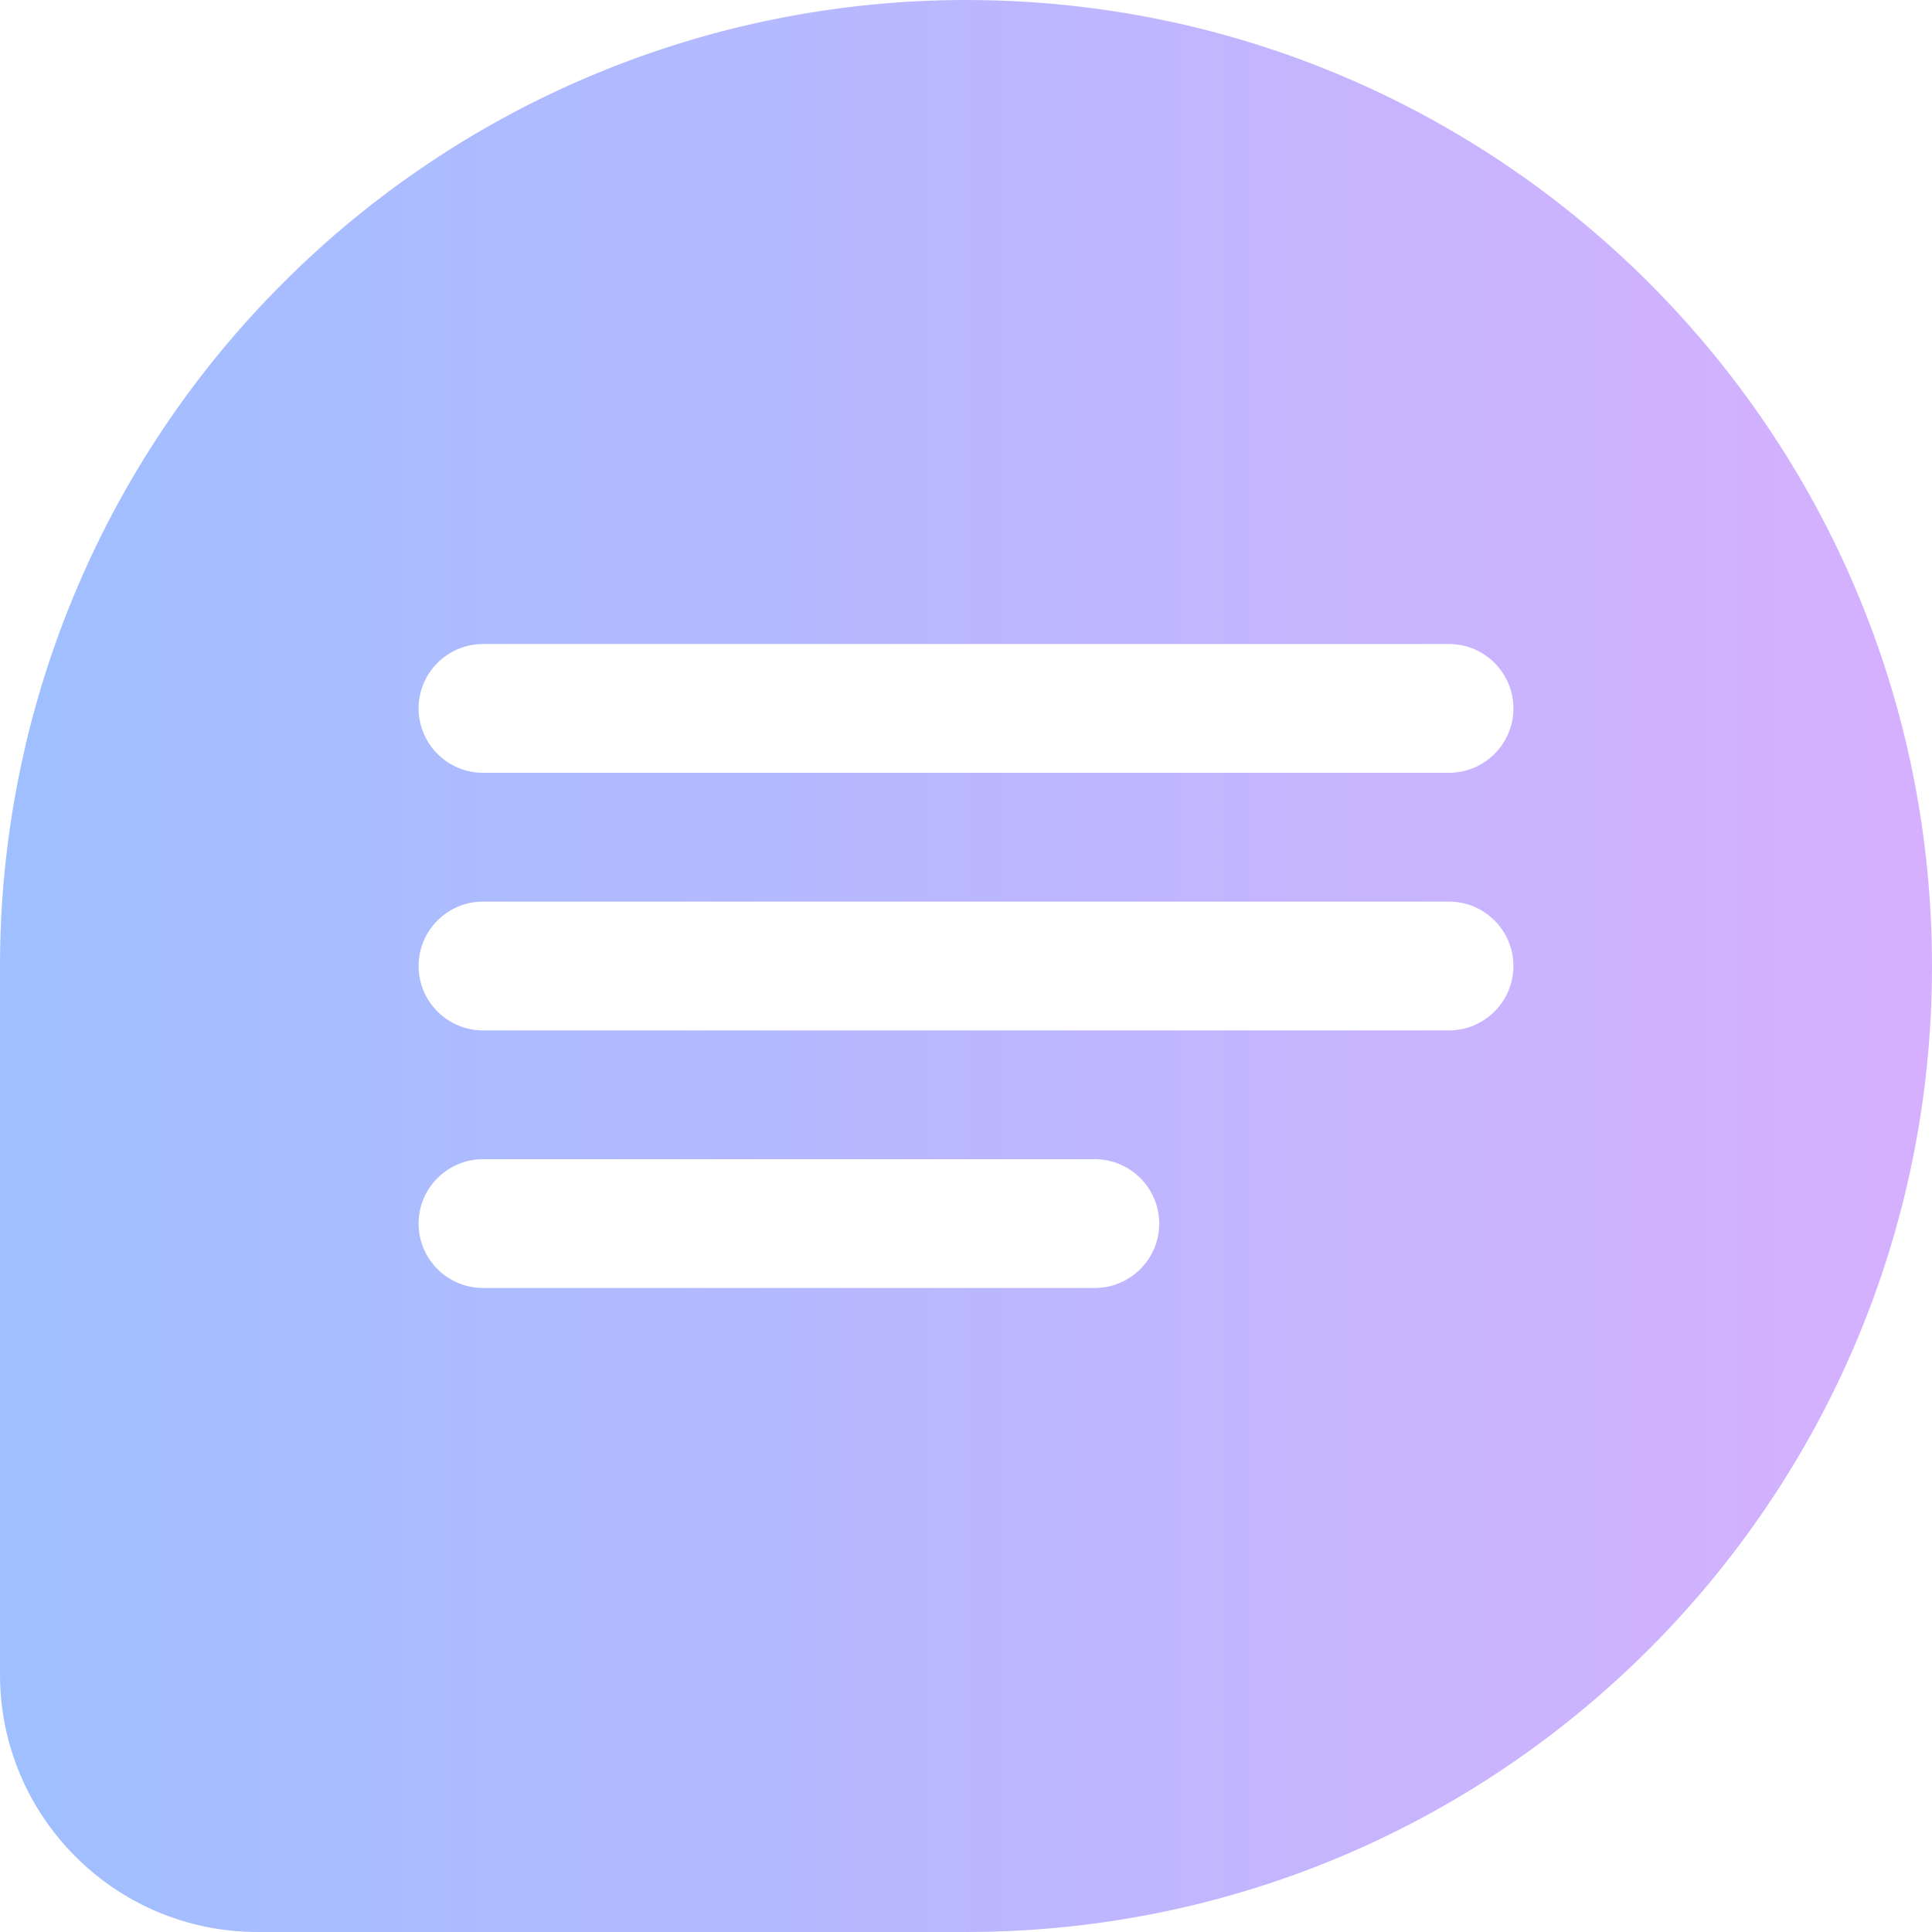 <svg width="44" height="44" viewBox="0 0 44 44" fill="none" xmlns="http://www.w3.org/2000/svg">
    <path fill-rule="evenodd" clip-rule="evenodd" d="M5.867 44H22C34.151 44 44 34.151 44 22.002V22C44 9.849 34.151 0 22 0C16.163 0 10.567 2.318 6.446 6.444C2.317 10.569 0 16.166 0 22V38.133C0 41.373 2.625 44 5.867 44ZM11 29.333H24.933C25.74 29.333 26.4 28.676 26.4 27.867C26.4 27.057 25.74 26.4 24.933 26.4H11C10.193 26.4 9.533 27.057 9.533 27.867C9.533 28.676 10.193 29.333 11 29.333ZM11 23.467H33C33.807 23.467 34.467 22.81 34.467 22C34.467 21.19 33.807 20.533 33 20.533H11C10.193 20.533 9.533 21.19 9.533 22C9.533 22.81 10.193 23.467 11 23.467ZM11 17.6H33C33.807 17.6 34.467 16.943 34.467 16.133C34.467 15.324 33.807 14.667 33 14.667H11C10.193 14.667 9.533 15.324 9.533 16.133C9.533 16.943 10.193 17.6 11 17.6Z" fill="url(#paint0_linear_25_586)"/>
    <defs>
        <linearGradient id="paint0_linear_25_586" x1="0" y1="22.189" x2="44" y2="22.189" gradientUnits="userSpaceOnUse">
            <stop stop-color="#9FBFFF"/>
            <stop offset="1" stop-color="#D6B0FF"/>
        </linearGradient>
    </defs>
</svg>
